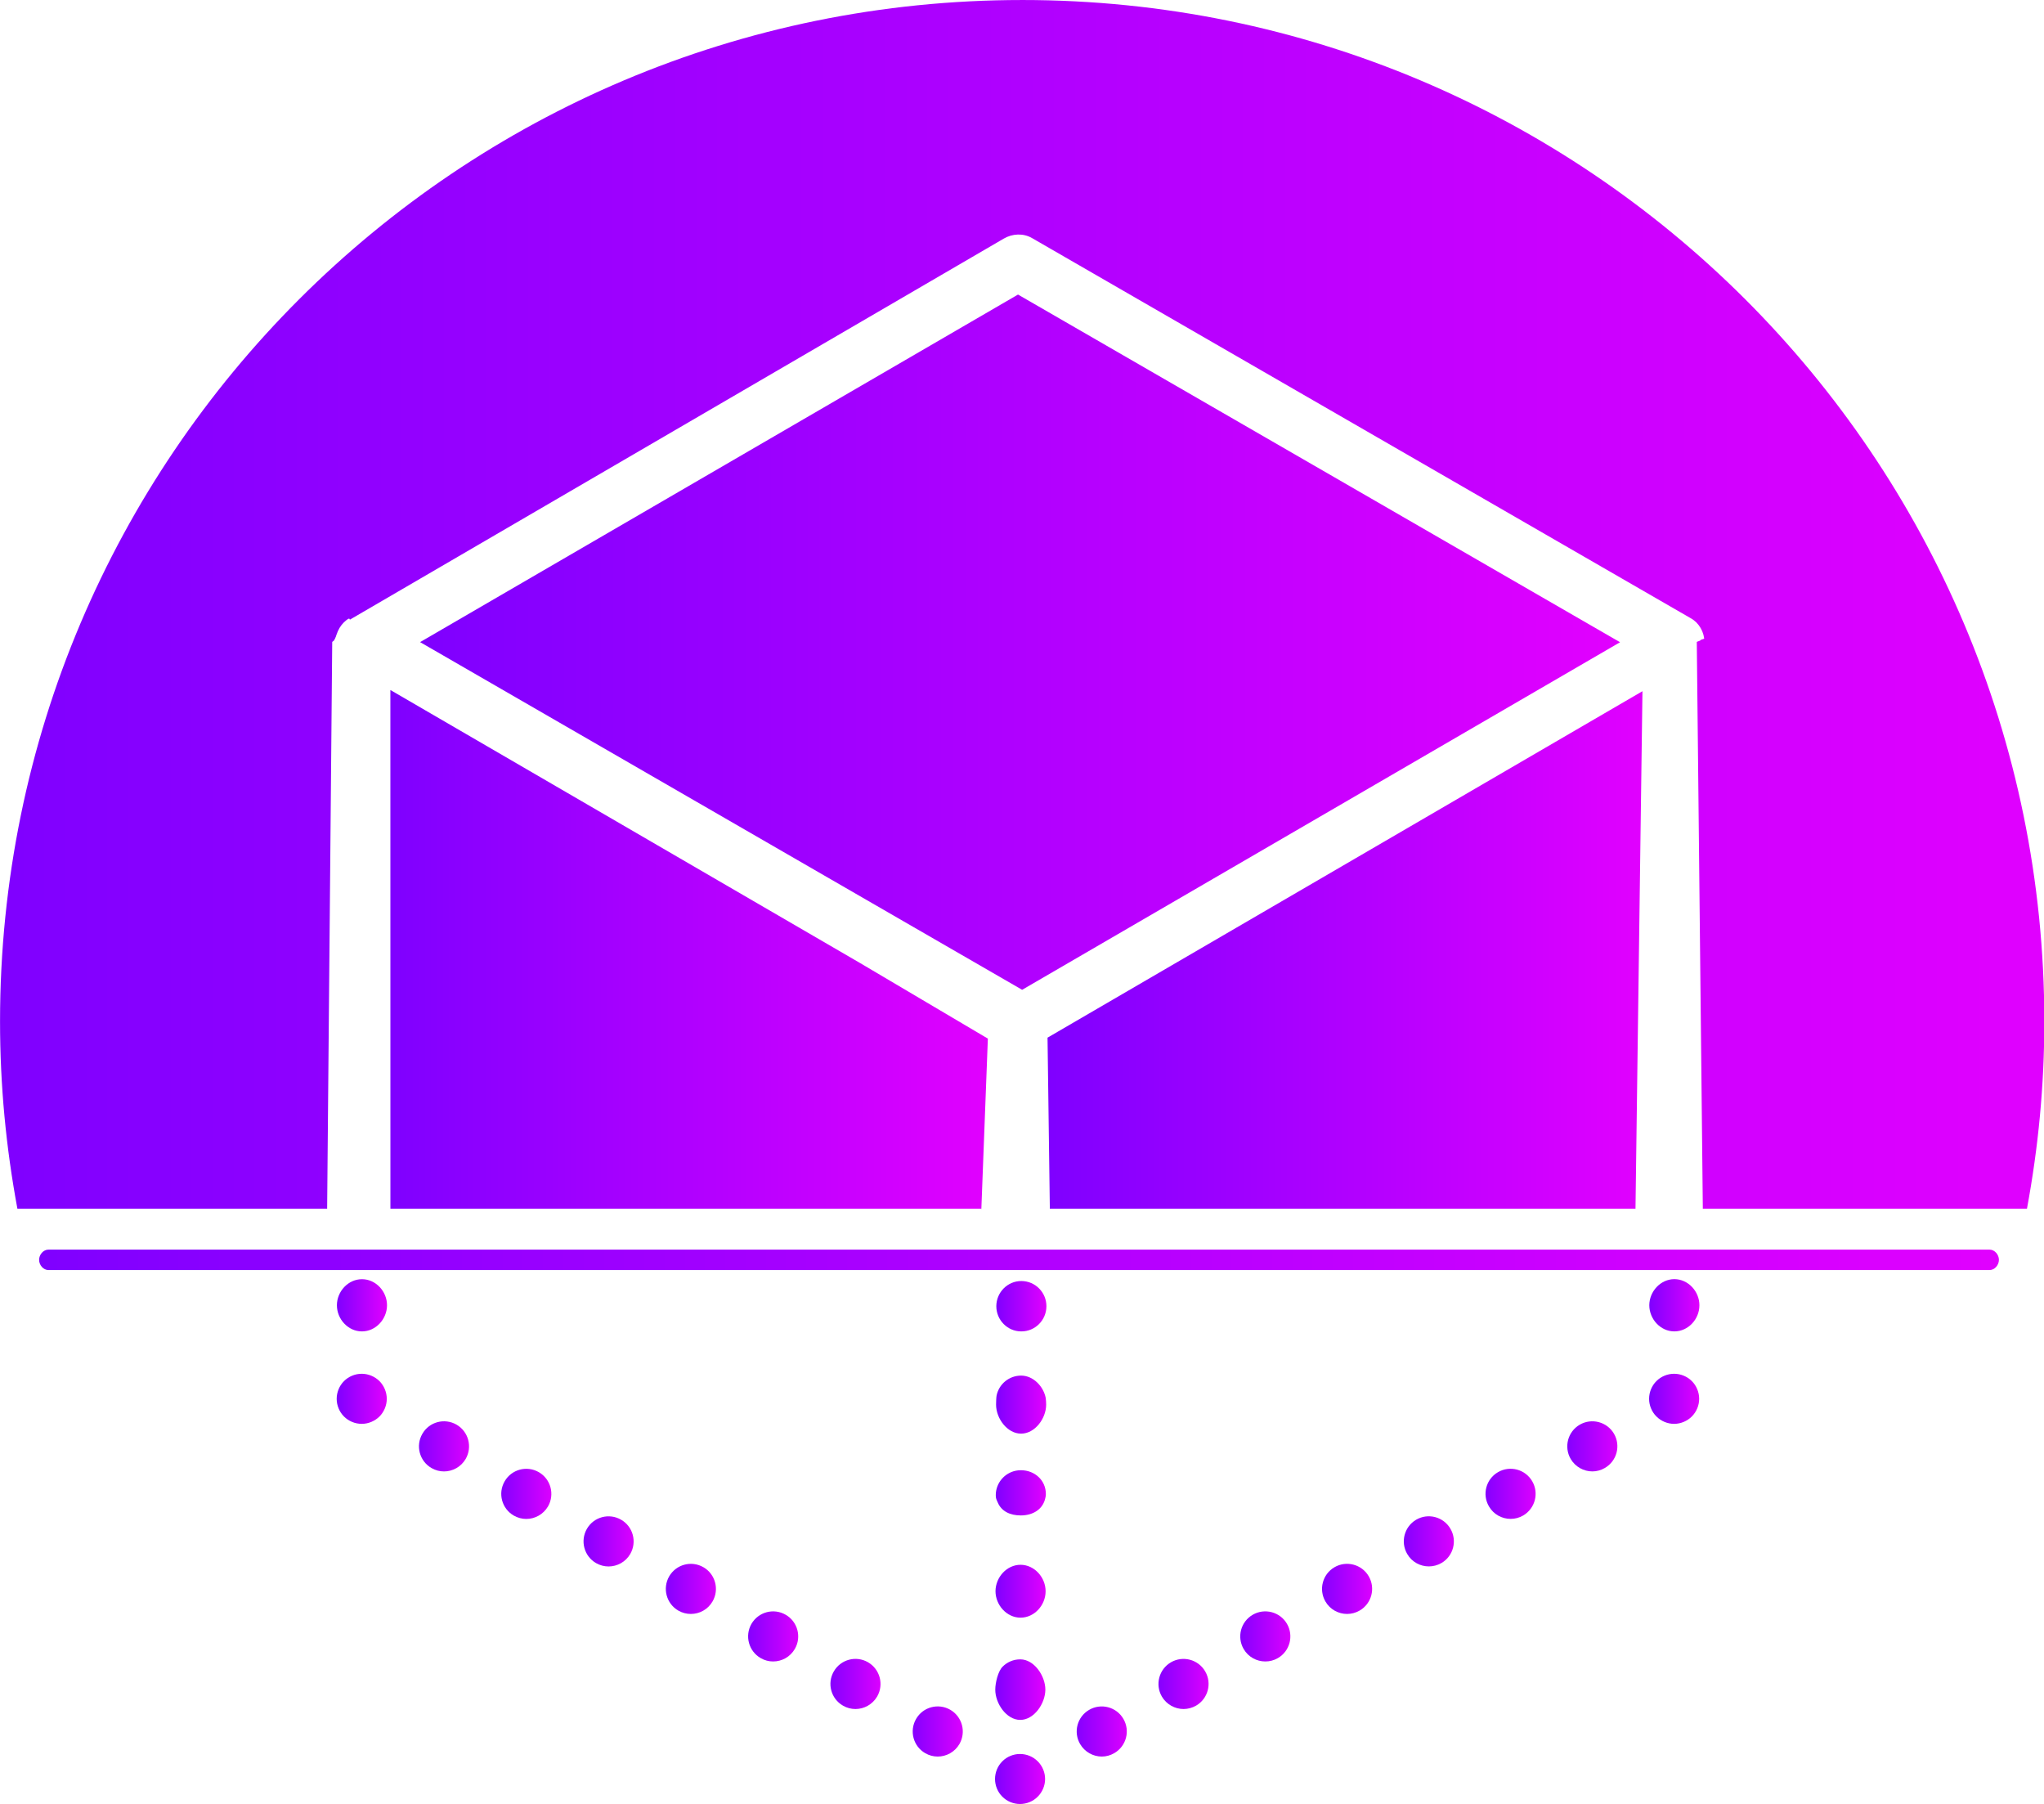 <svg xmlns="http://www.w3.org/2000/svg" viewBox="0 0 724 639">
 <g>
  <title>background</title>
  <rect fill="none" id="canvas_background" height="641" width="726" y="-1" x="-1"/>
 </g>
 <g>
  <title>Layer 1</title>
  <g id="svg_1">
   <defs transform="translate(-206.897,-208.563) translate(-10,-10) scale(10.345) translate(10,10)">
    <linearGradient id="icon">
     <stop offset="0" stop-color="#7f00ff"/>
     <stop offset="1" stop-color="#e100ff"/>
    </linearGradient>
   </defs>
   <g fill="#0b162a" id="SvgjsG9798"/>
   <g transform="matrix(7.241,0,0,7.241,206.897,165.94)" fill="url(#icon)">
    <g id="SvgjsG9800">
     <polygon id="svg_2" points="21.225,-8.511 -8.024,8.487 -0.27,12.964 21.427,25.491 50.675,8.493"/>
     <polygon id="svg_3" points="51.771,10.888 22.669,27.832 22.782,36.198 51.429,36.198 51.429,36.285"/>
     <path id="svg_4" d="m21.429,-22.916c-27.614,0 -50,22.34 -50,49.954c0,3.145 0.294,6.16 0.849,9.16l15.151,0c0,0 0,0.088 0,0.087l0.249,-27.798c0,-0.029 0.089,-0.059 0.091,-0.087c0.002,-0.031 0.045,-0.062 0.049,-0.093c0.004,-0.029 0.032,-0.058 0.038,-0.086c0.006,-0.03 0.021,-0.062 0.029,-0.091c0.008,-0.028 0.024,-0.055 0.033,-0.083c0.01,-0.028 0.021,-0.058 0.032,-0.086c0.012,-0.027 0.027,-0.053 0.04,-0.079c0.013,-0.026 0.026,-0.055 0.041,-0.081c0.015,-0.025 0.033,-0.05 0.05,-0.074s0.032,-0.05 0.05,-0.073c0.019,-0.024 0.041,-0.047 0.061,-0.07c0.019,-0.021 0.036,-0.044 0.057,-0.064c0.023,-0.023 0.049,-0.044 0.074,-0.065c0.021,-0.018 0.04,-0.037 0.062,-0.054c0.026,-0.021 0.056,-0.038 0.084,-0.057c0.022,-0.015 0.042,0.016 0.065,0.003l0.004,0.044l0,0l0,0l31.991,-18.639c0.427,-0.248 0.954,-0.272 1.382,-0.025l32.203,18.581c0.053,0.03 0.104,0.059 0.152,0.096c0.014,0.011 0.025,0.021 0.039,0.032c0.033,0.027 0.066,0.053 0.096,0.083c0.017,0.016 0.03,0.033 0.046,0.051c0.024,0.027 0.05,0.054 0.072,0.083c0.016,0.021 0.028,0.043 0.043,0.064c0.02,0.028 0.039,0.055 0.056,0.084c0.014,0.023 0.024,0.049 0.037,0.073c0.014,0.028 0.03,0.057 0.042,0.087c0.011,0.025 0.019,0.052 0.027,0.078c0.01,0.03 0.022,0.06 0.031,0.092c0.007,0.026 0.011,0.054 0.016,0.081c0.007,0.031 0.015,0.062 0.02,0.096c0.004,0.028 -0.184,0.058 -0.182,0.086c0.003,0.031 -0.18,0.062 -0.18,0.093c0,0.001 0,0.002 0,0.003s0,0.002 0,0.003l0.295,27.705l15.856,0c0.555,-3 0.849,-6.015 0.849,-9.16c0,-27.614 -22.386,-49.954 -50,-49.954z"/>
     <polygon id="svg_5" points="19.75,27.878 13.519,24.194 -9.477,10.829 -9.475,36.198 19.429,36.198 19.429,36.285"/>
     <path id="svg_6" d="m53.335,39.642c-0.677,0 -1.226,0.598 -1.229,1.275c0,0.677 0.545,1.28 1.223,1.28c0.003,0 0.003,0 0.006,0c0.674,0 1.222,-0.598 1.222,-1.274c0.003,-0.677 -0.545,-1.278 -1.222,-1.281z"/>
     <path id="svg_7" d="m53.32,44.27c-0.321,0 -0.64,0.129 -0.866,0.358c-0.228,0.227 -0.358,0.542 -0.358,0.867c0,0.321 0.131,0.637 0.358,0.863c0.227,0.229 0.545,0.361 0.866,0.361s0.638,-0.132 0.867,-0.361c0.227,-0.227 0.358,-0.542 0.358,-0.863c0,-0.325 -0.132,-0.641 -0.358,-0.867c-0.23,-0.229 -0.546,-0.358 -0.867,-0.358z"/>
     <path id="svg_8" d="m48.704,46.76c-0.586,0.34 -0.784,1.09 -0.444,1.676c0.229,0.389 0.64,0.609 1.062,0.609c0.208,0 0.42,-0.056 0.612,-0.169c0.586,-0.34 0.784,-1.09 0.444,-1.675c-0.339,-0.581 -1.089,-0.78 -1.674,-0.441z"/>
     <path id="svg_9" d="m44.704,49.082c-0.586,0.34 -0.785,1.091 -0.441,1.676c0.227,0.392 0.637,0.609 1.06,0.609c0.208,0 0.42,-0.052 0.612,-0.165c0.585,-0.341 0.784,-1.091 0.444,-1.676s-1.09,-0.784 -1.675,-0.444z"/>
     <path id="svg_10" d="m24.706,60.706c-0.585,0.34 -0.784,1.087 -0.444,1.672c0.23,0.392 0.641,0.613 1.063,0.613c0.208,0 0.419,-0.056 0.612,-0.169c0.585,-0.34 0.784,-1.088 0.444,-1.673c-0.34,-0.585 -1.09,-0.783 -1.675,-0.443z"/>
     <path id="svg_11" d="m28.706,58.381c-0.585,0.34 -0.784,1.091 -0.444,1.676c0.23,0.389 0.641,0.609 1.063,0.609c0.208,0 0.42,-0.056 0.612,-0.166c0.585,-0.34 0.784,-1.09 0.444,-1.675s-1.09,-0.784 -1.675,-0.444z"/>
     <path id="svg_12" d="m32.706,56.056c-0.585,0.34 -0.784,1.09 -0.443,1.675c0.227,0.393 0.64,0.609 1.06,0.609c0.211,0 0.423,-0.052 0.615,-0.165c0.585,-0.34 0.784,-1.09 0.444,-1.676c-0.34,-0.584 -1.091,-0.782 -1.676,-0.443z"/>
     <path id="svg_13" d="m40.703,51.407c-0.581,0.34 -0.78,1.09 -0.44,1.675c0.227,0.393 0.637,0.609 1.06,0.609c0.208,0 0.42,-0.052 0.615,-0.165c0.585,-0.34 0.781,-1.091 0.441,-1.675c-0.34,-0.586 -1.091,-0.785 -1.676,-0.444z"/>
     <path id="svg_14" d="m36.706,53.731c-0.585,0.34 -0.783,1.091 -0.443,1.676c0.227,0.392 0.637,0.609 1.06,0.609c0.208,0 0.419,-0.052 0.615,-0.166c0.585,-0.34 0.784,-1.09 0.444,-1.675s-1.091,-0.784 -1.676,-0.444z"/>
     <path id="svg_15" d="m21.367,48.987c0.674,0 1.223,0.552 1.22,1.228c0.003,-0.676 -0.542,-1.228 -1.22,-1.228z"/>
     <path id="svg_16" d="m21.34,58.237c0.677,0.003 1.223,0.551 1.223,1.228c0.003,-0.677 -0.546,-1.225 -1.223,-1.228z"/>
     <path id="svg_17" d="m20.234,50.686c0.184,0.439 0.617,0.749 1.125,0.751c-0.507,-0.002 -0.94,-0.312 -1.125,-0.751z"/>
     <path id="svg_18" d="m20.113,59.459c0.001,-0.338 0.139,-0.645 0.36,-0.865c-0.223,0.22 -0.36,0.526 -0.36,0.865z"/>
     <path id="svg_19" d="m20.113,59.459c-0.004,0.677 0.545,1.229 1.222,1.229c-0.677,-0.004 -1.226,-0.552 -1.222,-1.229z"/>
     <path id="svg_20" d="m20.164,40.957c-0.003,0.677 0.545,1.228 1.222,1.228c-0.677,-0.004 -1.222,-0.551 -1.222,-1.228z"/>
     <path id="svg_21" d="m21.38,44.359c-0.593,0 -1.088,0.417 -1.203,0.976c-0.017,0.079 -0.025,0.356 -0.025,0.441c-0.003,0.676 0.546,1.422 1.222,1.422l0.003,0c0.674,0 1.222,-0.739 1.225,-1.413c0,-0.085 -0.008,-0.265 -0.024,-0.345c-0.114,-0.558 -0.606,-1.078 -1.198,-1.081z"/>
     <path id="svg_22" d="m21.353,53.612c-0.677,-0.003 -1.226,0.612 -1.229,1.29c0,0.676 0.546,1.296 1.223,1.296l0.003,0c0.677,0 1.225,-0.612 1.225,-1.29c0.002,-0.678 -0.545,-1.293 -1.222,-1.296z"/>
     <path id="svg_23" d="m21.367,48.987c-0.084,0 -0.167,0.008 -0.247,0.024c-0.559,0.111 -0.981,0.605 -0.983,1.194c0,0.171 0.034,0.212 0.097,0.36c0.185,0.441 0.618,0.633 1.125,0.633c0.003,0 0.003,0 0.003,0c0.001,0 0.002,0 0.003,0c0.59,0 1.083,-0.3 1.197,-0.856c0.017,-0.08 0.025,-0.103 0.025,-0.187c0.003,-0.676 -0.546,-1.168 -1.22,-1.168z"/>
     <path id="svg_24" d="m21.392,39.734c-0.677,-0.003 -1.225,0.552 -1.228,1.229c0,0.677 0.545,1.235 1.222,1.235l0.003,0c0.678,0 1.223,-0.552 1.226,-1.229c0.002,-0.677 -0.545,-1.232 -1.223,-1.235z"/>
     <path id="svg_25" d="m21.34,58.237c-0.339,-0.002 -0.645,0.135 -0.867,0.356c-0.222,0.221 -0.359,0.783 -0.36,1.121c-0.004,0.677 0.545,1.484 1.221,1.484c0,0 0,0 0.003,0c0.674,0 1.223,-0.801 1.226,-1.478c0,-0.676 -0.546,-1.48 -1.223,-1.483z"/>
     <path id="svg_26" d="m21.323,62.865c-0.322,0 -0.638,0.129 -0.864,0.358c-0.229,0.227 -0.358,0.542 -0.358,0.866c0,0.322 0.129,0.638 0.358,0.864c0.227,0.229 0.542,0.358 0.864,0.358c0.324,0 0.64,-0.129 0.866,-0.358c0.229,-0.227 0.361,-0.542 0.361,-0.864c0,-0.324 -0.132,-0.64 -0.361,-0.866c-0.227,-0.229 -0.542,-0.358 -0.866,-0.358z"/>
     <path id="svg_27" d="m17.91,60.702c-0.585,-0.336 -1.335,-0.138 -1.672,0.451c-0.337,0.585 -0.138,1.335 0.447,1.672c0.193,0.113 0.404,0.166 0.613,0.166c0.422,0 0.836,-0.222 1.062,-0.613c0.337,-0.588 0.138,-1.335 -0.45,-1.676z"/>
     <path id="svg_28" d="m-2.216,49.082c-0.585,-0.337 -1.335,-0.138 -1.672,0.45c-0.34,0.586 -0.138,1.336 0.447,1.673c0.193,0.11 0.404,0.165 0.612,0.165c0.423,0 0.833,-0.221 1.063,-0.612c0.337,-0.588 0.138,-1.336 -0.45,-1.676z"/>
     <path id="svg_29" d="m-6.241,46.758c-0.588,-0.337 -1.335,-0.138 -1.672,0.45c-0.34,0.585 -0.138,1.335 0.447,1.672c0.193,0.113 0.404,0.166 0.613,0.166c0.422,0 0.833,-0.221 1.06,-0.612c0.339,-0.59 0.137,-1.337 -0.448,-1.676z"/>
     <path id="svg_30" d="m9.861,56.056c-0.588,-0.34 -1.335,-0.139 -1.675,0.446c-0.337,0.586 -0.135,1.336 0.45,1.673c0.193,0.113 0.404,0.165 0.609,0.165c0.426,0 0.836,-0.22 1.063,-0.612c0.34,-0.585 0.138,-1.335 -0.447,-1.672z"/>
     <path id="svg_31" d="m5.836,53.731c-0.588,-0.34 -1.335,-0.138 -1.675,0.447c-0.337,0.588 -0.138,1.336 0.45,1.676c0.193,0.11 0.401,0.162 0.609,0.162c0.426,0 0.836,-0.218 1.063,-0.612c0.34,-0.586 0.138,-1.336 -0.447,-1.673z"/>
     <path id="svg_32" d="m13.886,58.378c-0.585,-0.337 -1.335,-0.138 -1.672,0.45c-0.34,0.585 -0.138,1.336 0.447,1.672c0.193,0.113 0.404,0.166 0.612,0.166c0.423,0 0.833,-0.221 1.063,-0.613c0.337,-0.588 0.137,-1.335 -0.45,-1.675z"/>
     <path id="svg_33" d="m1.808,51.407c-0.585,-0.338 -1.335,-0.139 -1.672,0.447c-0.337,0.588 -0.138,1.335 0.447,1.675c0.193,0.11 0.404,0.165 0.613,0.165c0.422,0 0.836,-0.22 1.062,-0.612c0.338,-0.588 0.138,-1.338 -0.45,-1.675z"/>
     <path id="svg_34" d="m-10.878,44.27c-0.325,0 -0.64,0.132 -0.867,0.358c-0.229,0.229 -0.358,0.545 -0.358,0.867c0,0.321 0.129,0.637 0.358,0.866c0.227,0.227 0.542,0.358 0.867,0.358c0.322,0 0.637,-0.132 0.867,-0.358c0.227,-0.229 0.358,-0.545 0.358,-0.866c0,-0.322 -0.132,-0.638 -0.358,-0.867c-0.23,-0.226 -0.545,-0.358 -0.867,-0.358z"/>
     <path id="svg_35" d="m-10.863,39.645c-0.677,-0.003 -1.229,0.597 -1.229,1.273c-0.002,0.677 0.546,1.28 1.223,1.28c0,0 0,0 0.003,0c0.674,0 1.222,-0.6 1.225,-1.273c0.004,-0.677 -0.545,-1.28 -1.222,-1.28z"/>
     <path id="svg_36" d="m68.747,38.198l-94.948,0c-0.254,0 -0.459,0.246 -0.459,0.5s0.205,0.5 0.459,0.5l94.949,0c0.254,0 0.46,-0.246 0.46,-0.5s-0.207,-0.5 -0.461,-0.5z"/>
    </g>
   </g>
  </g>
 </g>
</svg>